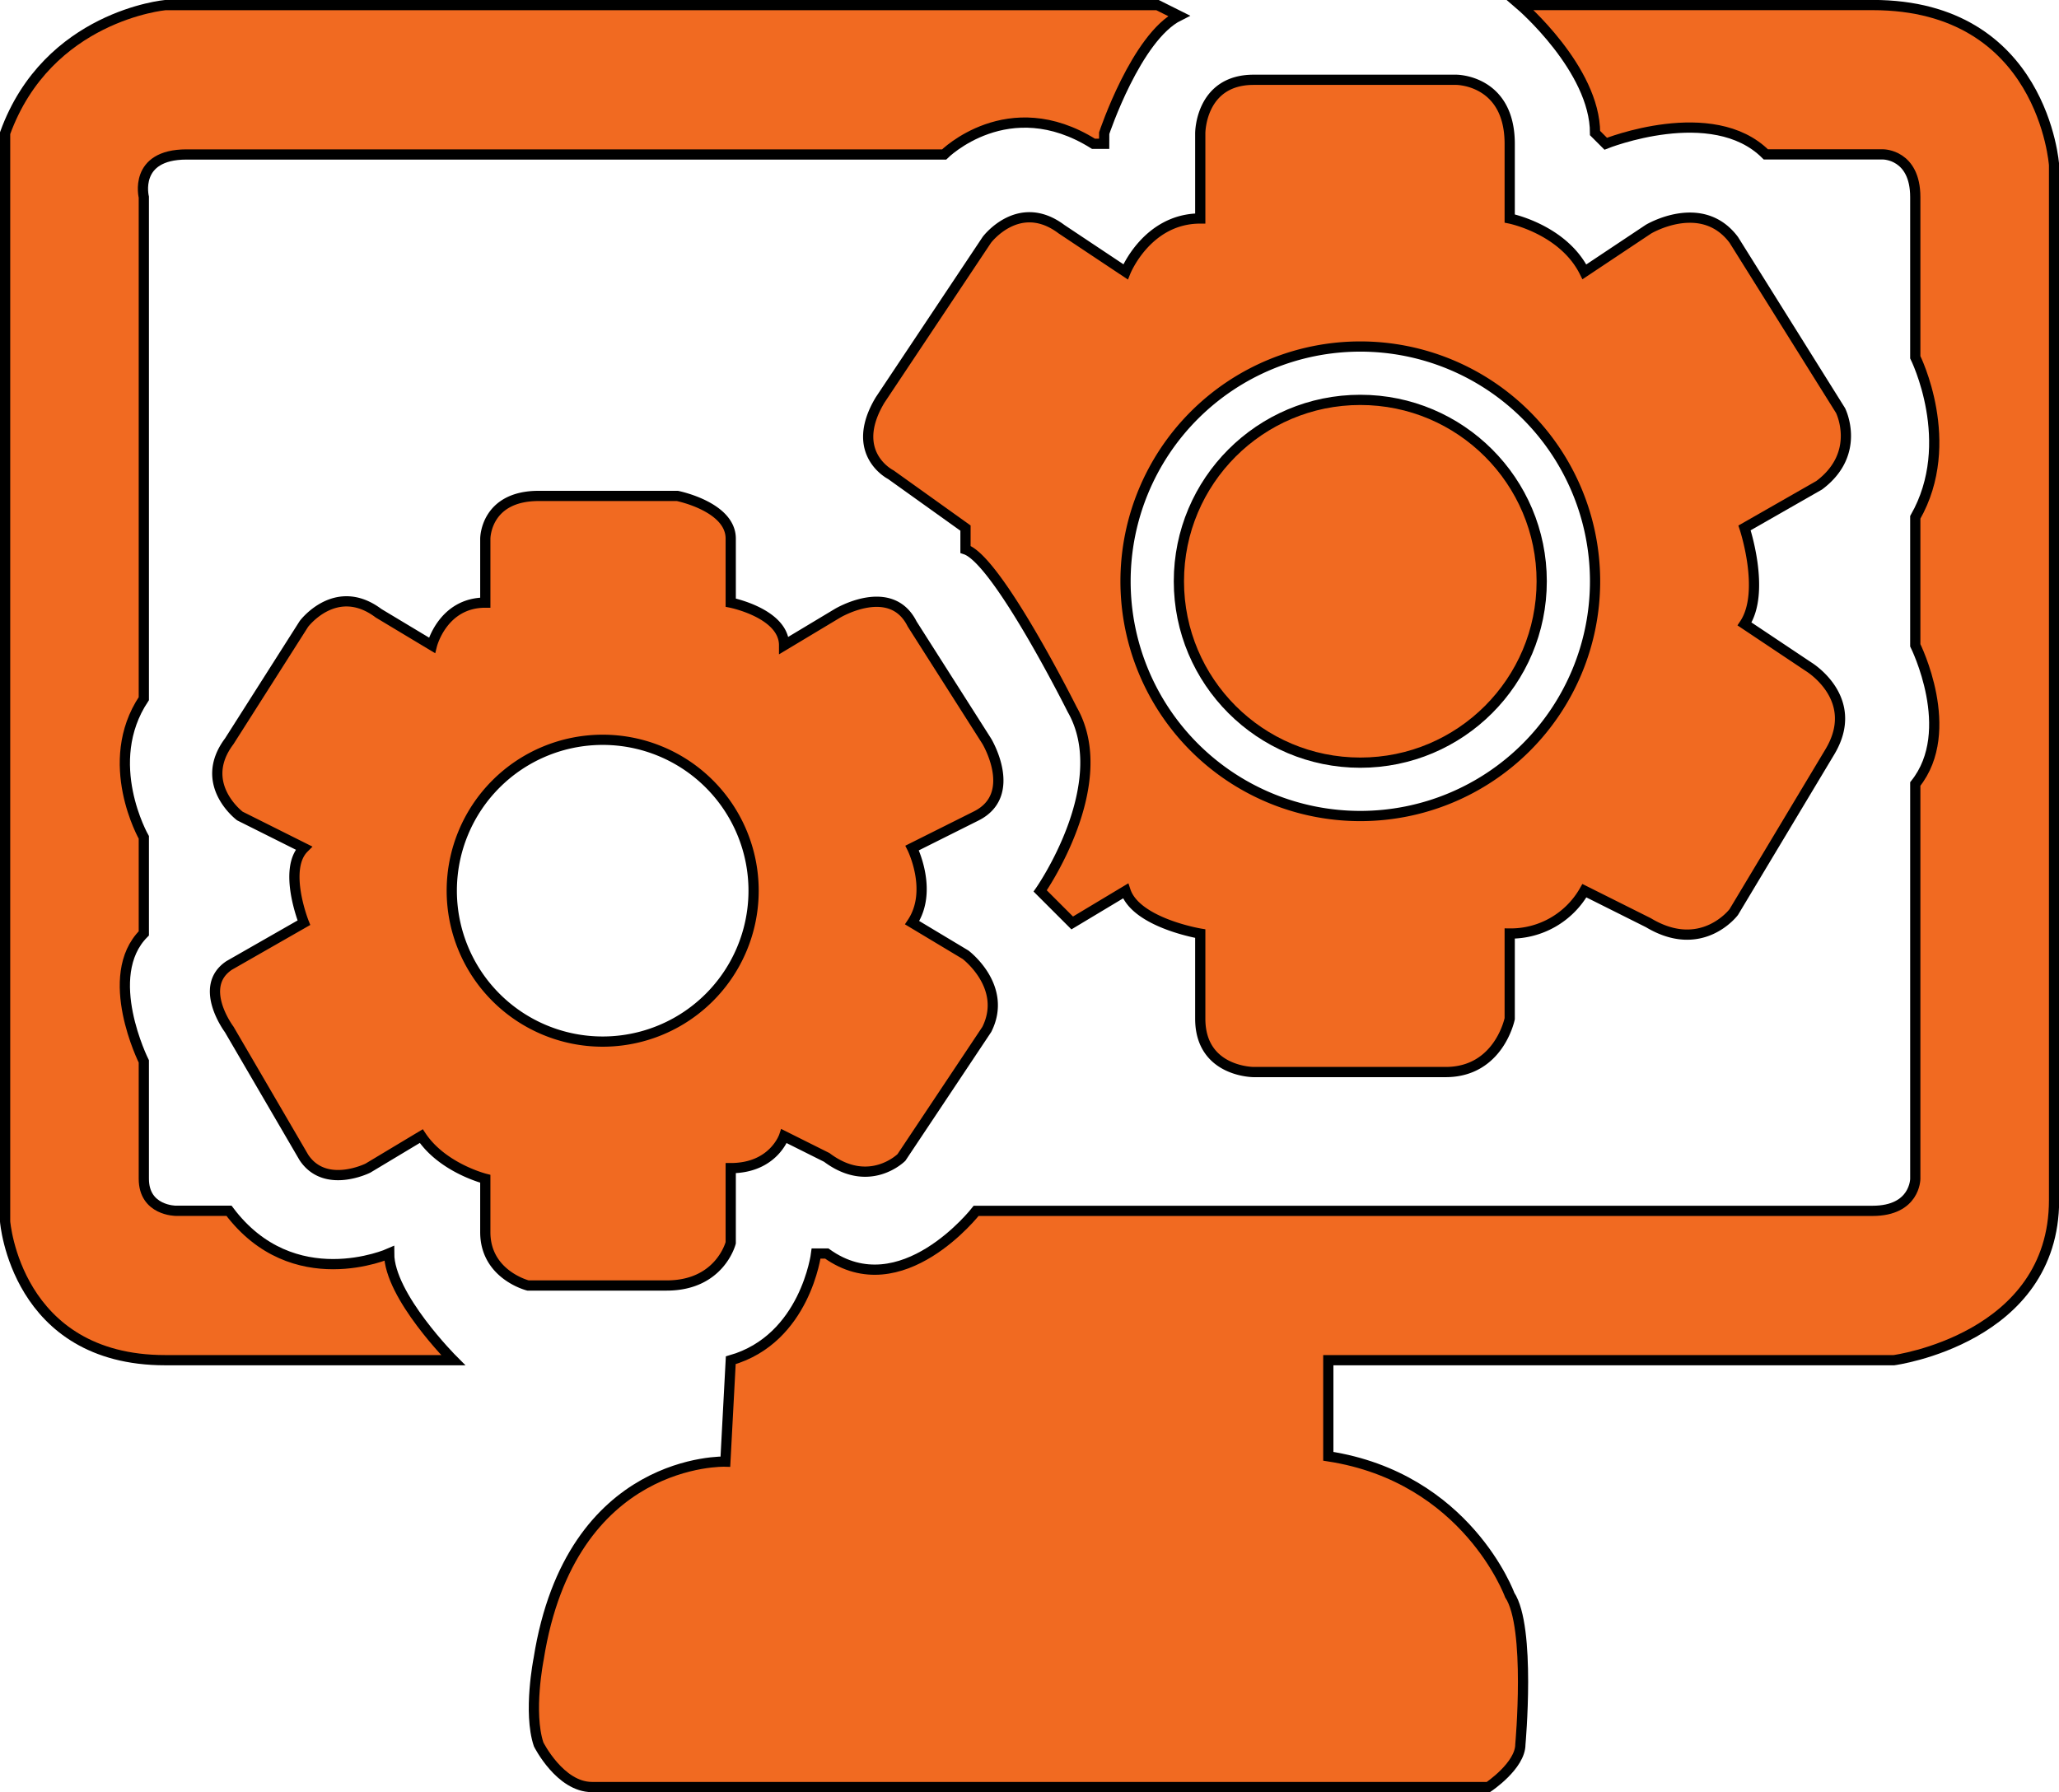 <svg xmlns="http://www.w3.org/2000/svg" viewBox="0 0 604.29 526"><defs><style>.cls-1{fill:#f16a21;stroke:#000;stroke-miterlimit:10;stroke-width:3px;}</style></defs><title>Asset 1</title><g id="Layer_2" data-name="Layer 2"><g id="Layer_1-2" data-name="Layer 1"><path class="cls-1" d="M212.89,429s-45.41-1.57-54.81,57.94c0,0-3.13,15.66,0,25.05,0,0,6.26,12.53,15.66,12.53H436.81s9.4-6.26,9.4-12.53c0,0,3.13-34.45-3.13-43.84,0,0-12.53-34.45-53.24-40.71V399.23h166s47-6.26,47-47V48.48s-3.13-47-53.24-47H446.21s21.92,18.79,21.92,37.58l3.13,3.13s31.32-12.53,47,3.13h34.45s9.4,0,9.4,12.53v47s12.53,25.05,0,47V189.4s12.53,25.05,0,40.71V346s0,9.4-12.53,9.4H286.49s-21.92,28.19-43.84,12.53h-3.13s-3.13,25.05-25.05,31.32Z"/><path class="cls-1" d="M324.07,39.08S333.46,10.9,346,4.63L339.73,1.5H48.48S14,4.63,1.5,39.08V358.52s3.13,40.71,47,40.71H133s-18.79-18.79-18.79-31.32c0,0-28.19,12.53-47-12.53H51.61s-9.4,0-9.4-9.4V311.54s-12.53-25.05,0-37.58V245.78s-12.53-21.92,0-40.71V57.87S39.08,45.34,54.74,45.34H277.09s18.79-18.79,43.84-3.13h3.13Z"/><path class="cls-1" d="M283.36,280.22l-15.66-9.4c6.26-9.4,0-21.92,0-21.92l18.79-9.4c12.53-6.26,3.13-21.92,3.13-21.92L267.7,183.14c-6.26-12.53-21.92-3.13-21.92-3.13l-15.66,9.4c0-9.4-15.66-12.53-15.66-12.53V158.09c0-9.4-15.66-12.53-15.66-12.53H158.09c-15.66,0-15.66,12.53-15.66,12.53v18.79c-12.53,0-15.66,12.53-15.66,12.53L111.11,180c-12.53-9.4-21.92,3.13-21.92,3.13L67.27,217.59c-9.4,12.53,3.13,21.92,3.13,21.92l18.79,9.4c-6.26,6.26,0,21.92,0,21.92L67.27,283.36c-9.4,6.26,0,18.79,0,18.79l21.92,37.58c6.26,9.4,18.79,3.13,18.79,3.13l15.66-9.4c6.26,9.4,18.79,12.53,18.79,12.53v15.66c0,12.53,12.53,15.66,12.53,15.66h40.71c15.66,0,18.79-12.53,18.79-12.53V342.86c12.53,0,15.66-9.4,15.66-9.4l12.53,6.26c12.53,9.4,21.92,0,21.92,0l25.05-37.58C295.88,289.62,283.36,280.22,283.36,280.22Zm-106.48,25.5a44.29,44.29,0,1,1,44.29-44.29A44.29,44.29,0,0,1,176.88,305.72Z"/><circle class="cls-1" cx="399.23" cy="170.61" r="53.24"/><path class="cls-1" d="M530.76,195.67,512,183.14c6.26-9.4,0-28.19,0-28.19l21.92-12.53c12.53-9.4,6.26-21.92,6.26-21.92L508.84,70.4c-9.4-12.53-25.05-3.13-25.05-3.13L465,79.79c-6.26-12.53-21.92-15.66-21.92-15.66V42.21c0-18.79-15.66-18.79-15.66-18.79h-59.5c-15.66,0-15.66,15.66-15.66,15.66V64.13c-15.66,0-21.92,15.66-21.92,15.66L311.54,67.27c-12.53-9.4-21.92,3.13-21.92,3.13l-31.32,47c-9.4,15.66,3.13,21.92,3.13,21.92L283.36,155v6.26c9.4,3.13,31.32,47,31.32,47,12.53,21.92-9.4,53.24-9.4,53.24l9.4,9.4,15.66-9.4c3.13,9.4,21.92,12.53,21.92,12.53V299c0,15.66,15.66,15.66,15.66,15.66h56.37c15.66,0,18.79-15.66,18.79-15.66V274A24.88,24.88,0,0,0,465,261.43l18.79,9.4c15.66,9.4,25.05-3.13,25.05-3.13l28.19-47C546.42,205.06,530.76,195.67,530.76,195.67ZM399.23,239.51a68.9,68.9,0,1,1,68.9-68.9A68.9,68.9,0,0,1,399.23,239.51Z"/></g></g></svg>
